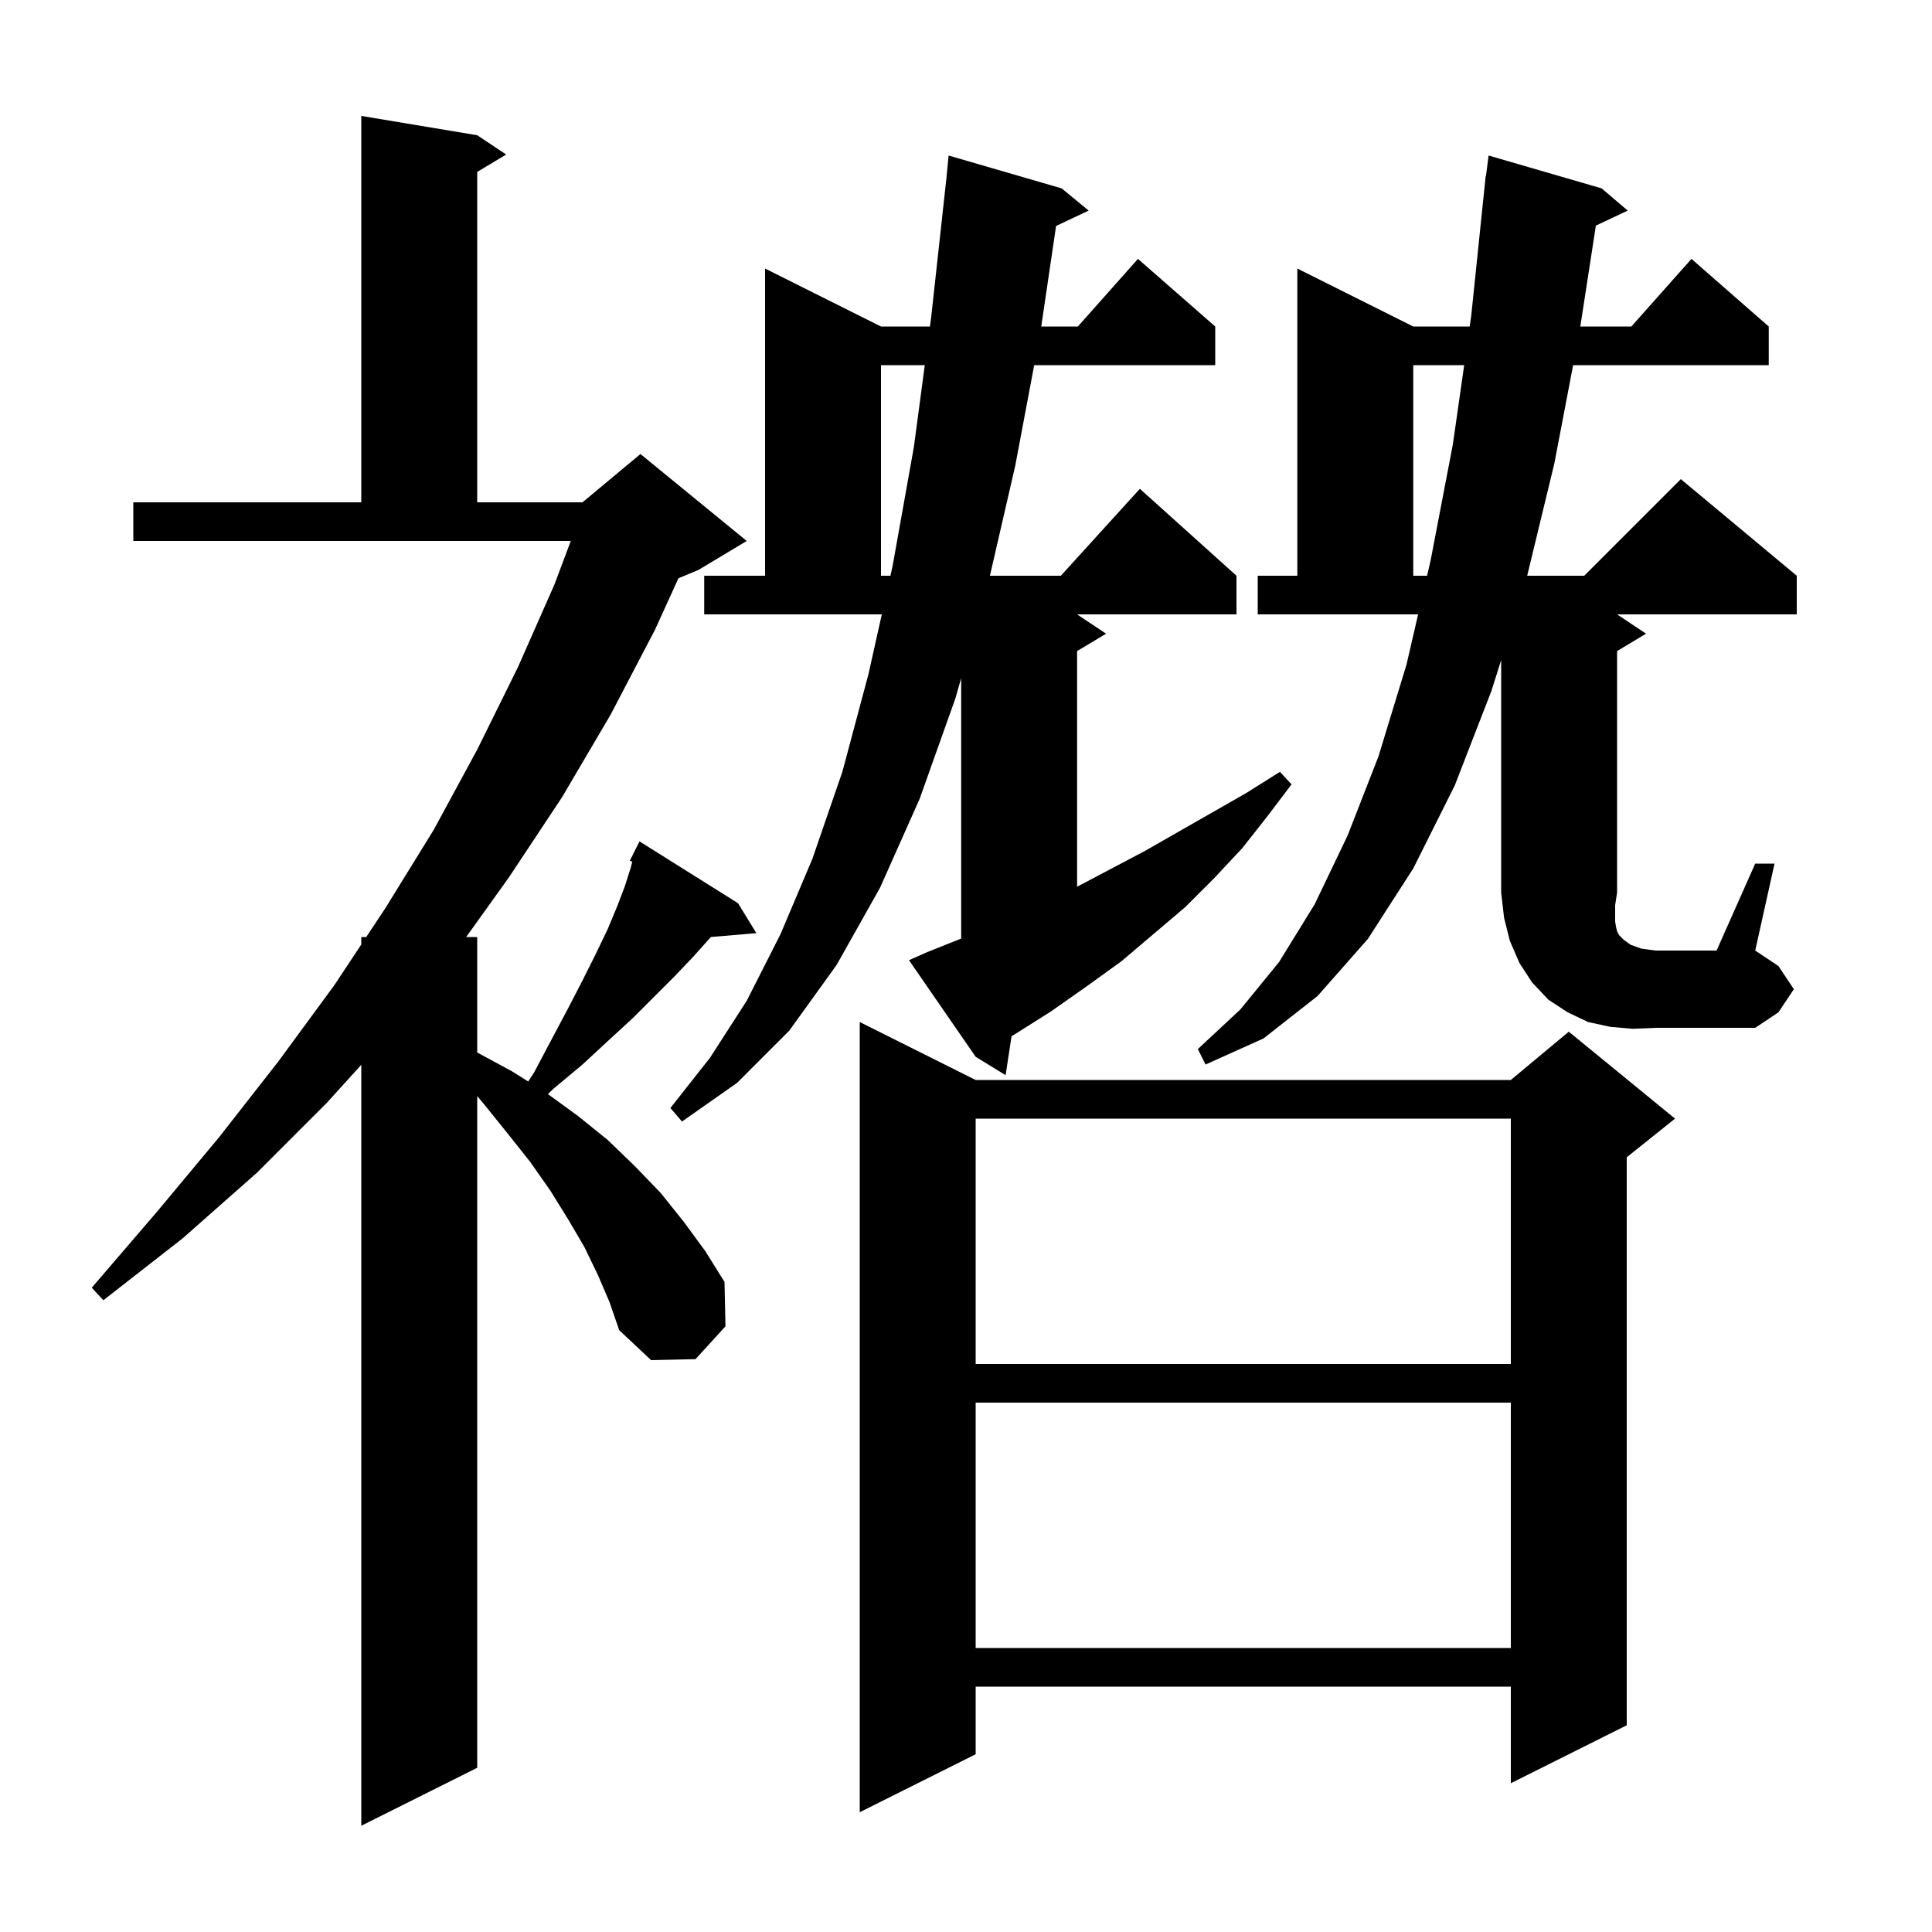 <svg xmlns="http://www.w3.org/2000/svg" xmlns:xlink="http://www.w3.org/1999/xlink" version="1.1" baseProfile="full" viewBox="0 0 200 200" width="200" height="200">
<g fill="black">
<path d="M 61.9 132.0 L 60.5 129.1 L 58.8 126.2 L 57.0 123.3 L 54.9 120.3 L 52.6 117.4 L 50.1 114.3 L 49.4 113.465 L 49.4 183.0 L 37.4 189.0 L 37.4 110.229 L 33.8 114.2 L 26.6 121.4 L 18.9 128.2 L 10.7 134.6 L 9.5 133.3 L 16.2 125.5 L 22.7 117.7 L 28.8 109.9 L 34.6 102.0 L 37.4 97.774 L 37.4 97.0 L 37.913 97.0 L 39.9 94.0 L 44.9 85.9 L 49.4 77.6 L 53.6 69.1 L 57.4 60.5 L 59.087 56.0 L 13.8 56.0 L 13.8 52.0 L 37.4 52.0 L 37.4 12.0 L 49.4 14.0 L 52.4 16.0 L 49.4 17.8 L 49.4 52.0 L 60.3 52.0 L 66.3 47.0 L 77.3 56.0 L 72.3 59.0 L 70.232 59.862 L 67.8 65.2 L 63.2 74.0 L 58.2 82.5 L 52.7 90.8 L 48.26 97.0 L 49.4 97.0 L 49.4 108.954 L 53.0 110.9 L 54.681 111.957 L 55.3 111.0 L 57.1 107.6 L 58.8 104.4 L 60.3 101.5 L 61.7 98.7 L 62.9 96.2 L 63.9 93.8 L 64.7 91.7 L 65.3 89.8 L 65.45 89.198 L 65.2 89.1 L 66.2 87.1 L 76.4 93.5 L 78.3 96.6 L 73.59 96.999 L 73.5 97.1 L 71.8 99.0 L 69.9 101.0 L 65.5 105.4 L 63.0 107.7 L 60.3 110.2 L 57.3 112.7 L 56.72 113.26 L 59.8 115.5 L 62.9 118.0 L 65.7 120.7 L 68.4 123.5 L 70.8 126.5 L 73.0 129.5 L 75.0 132.7 L 75.1 137.3 L 72.0 140.7 L 67.4 140.8 L 64.1 137.7 L 63.1 134.8 Z M 101.0 111.8 L 156.4 111.8 L 162.4 106.8 L 173.4 115.8 L 168.4 119.8 L 168.4 178.6 L 156.4 184.6 L 156.4 174.6 L 101.0 174.6 L 101.0 181.6 L 89.0 187.6 L 89.0 105.8 Z M 101.0 145.2 L 101.0 170.6 L 156.4 170.6 L 156.4 145.2 Z M 101.0 115.8 L 101.0 141.2 L 156.4 141.2 L 156.4 115.8 Z M 95.9 98.6 L 99.5 97.16 L 99.5 70.209 L 98.9 72.3 L 95.2 82.7 L 91.1 91.9 L 86.6 99.9 L 81.7 106.7 L 76.3 112.1 L 70.6 116.1 L 69.4 114.7 L 73.5 109.5 L 77.3 103.6 L 80.8 96.7 L 84.1 88.9 L 87.2 79.9 L 89.9 69.8 L 91.284 63.6 L 72.9 63.6 L 72.9 59.6 L 79.2 59.6 L 79.2 27.8 L 91.2 33.8 L 96.267 33.8 L 96.4 32.8 L 97.972 18.452 L 98.2 16.1 L 109.9 19.5 L 112.7 21.8 L 109.325 23.392 L 107.789 33.8 L 111.578 33.8 L 117.8 26.8 L 125.8 33.8 L 125.8 37.8 L 107.059 37.8 L 105.1 48.2 L 102.476 59.6 L 109.818 59.6 L 118.0 50.6 L 128.0 59.6 L 128.0 63.6 L 111.5 63.6 L 114.5 65.6 L 111.5 67.4 L 111.5 91.794 L 118.5 88.1 L 129.0 82.1 L 132.5 79.9 L 133.7 81.2 L 131.2 84.5 L 128.6 87.8 L 125.7 90.9 L 122.7 93.9 L 116.1 99.5 L 112.5 102.1 L 108.8 104.7 L 105.0 107.1 L 104.717 107.263 L 104.1 111.3 L 101.0 109.4 L 94.1 99.4 Z M 169.0 106.5 L 166.7 106.3 L 164.4 105.8 L 162.3 104.8 L 160.3 103.5 L 158.6 101.7 L 157.3 99.7 L 156.3 97.4 L 155.7 95.0 L 155.4 92.4 L 155.4 68.329 L 154.4 71.5 L 150.6 81.3 L 146.3 89.9 L 141.6 97.2 L 136.4 103.1 L 130.8 107.5 L 124.8 110.2 L 124.0 108.6 L 128.4 104.5 L 132.4 99.6 L 136.1 93.6 L 139.5 86.5 L 142.7 78.3 L 145.6 68.8 L 146.804 63.6 L 130.2 63.6 L 130.2 59.6 L 134.3 59.6 L 134.3 27.8 L 146.3 33.8 L 152.143 33.8 L 152.3 32.7 L 153.8 18.2 L 153.829 18.203 L 154.1 16.1 L 165.8 19.5 L 168.5 21.8 L 165.205 23.354 L 163.593 33.8 L 168.878 33.8 L 175.1 26.8 L 183.1 33.8 L 183.1 37.8 L 162.85 37.8 L 160.9 48.0 L 158.094 59.6 L 164.0 59.6 L 174.0 49.6 L 186.0 59.6 L 186.0 63.6 L 167.4 63.6 L 170.4 65.6 L 167.4 67.4 L 167.4 92.4 L 167.2 93.7 L 167.2 95.4 L 167.3 96.0 L 167.4 96.4 L 167.6 96.8 L 168.1 97.3 L 168.8 97.8 L 169.9 98.2 L 171.4 98.4 L 177.7 98.4 L 181.7 89.4 L 183.7 89.4 L 181.7 98.4 L 184.1 100.0 L 185.7 102.4 L 184.1 104.8 L 181.7 106.4 L 171.4 106.4 Z M 146.3 37.8 L 146.3 59.6 L 147.73 59.6 L 148.1 58.0 L 150.4 46.0 L 151.571 37.8 Z M 91.2 37.8 L 91.2 59.6 L 92.177 59.6 L 92.4 58.6 L 94.6 46.3 L 95.733 37.8 Z " />
</g>
</svg>
